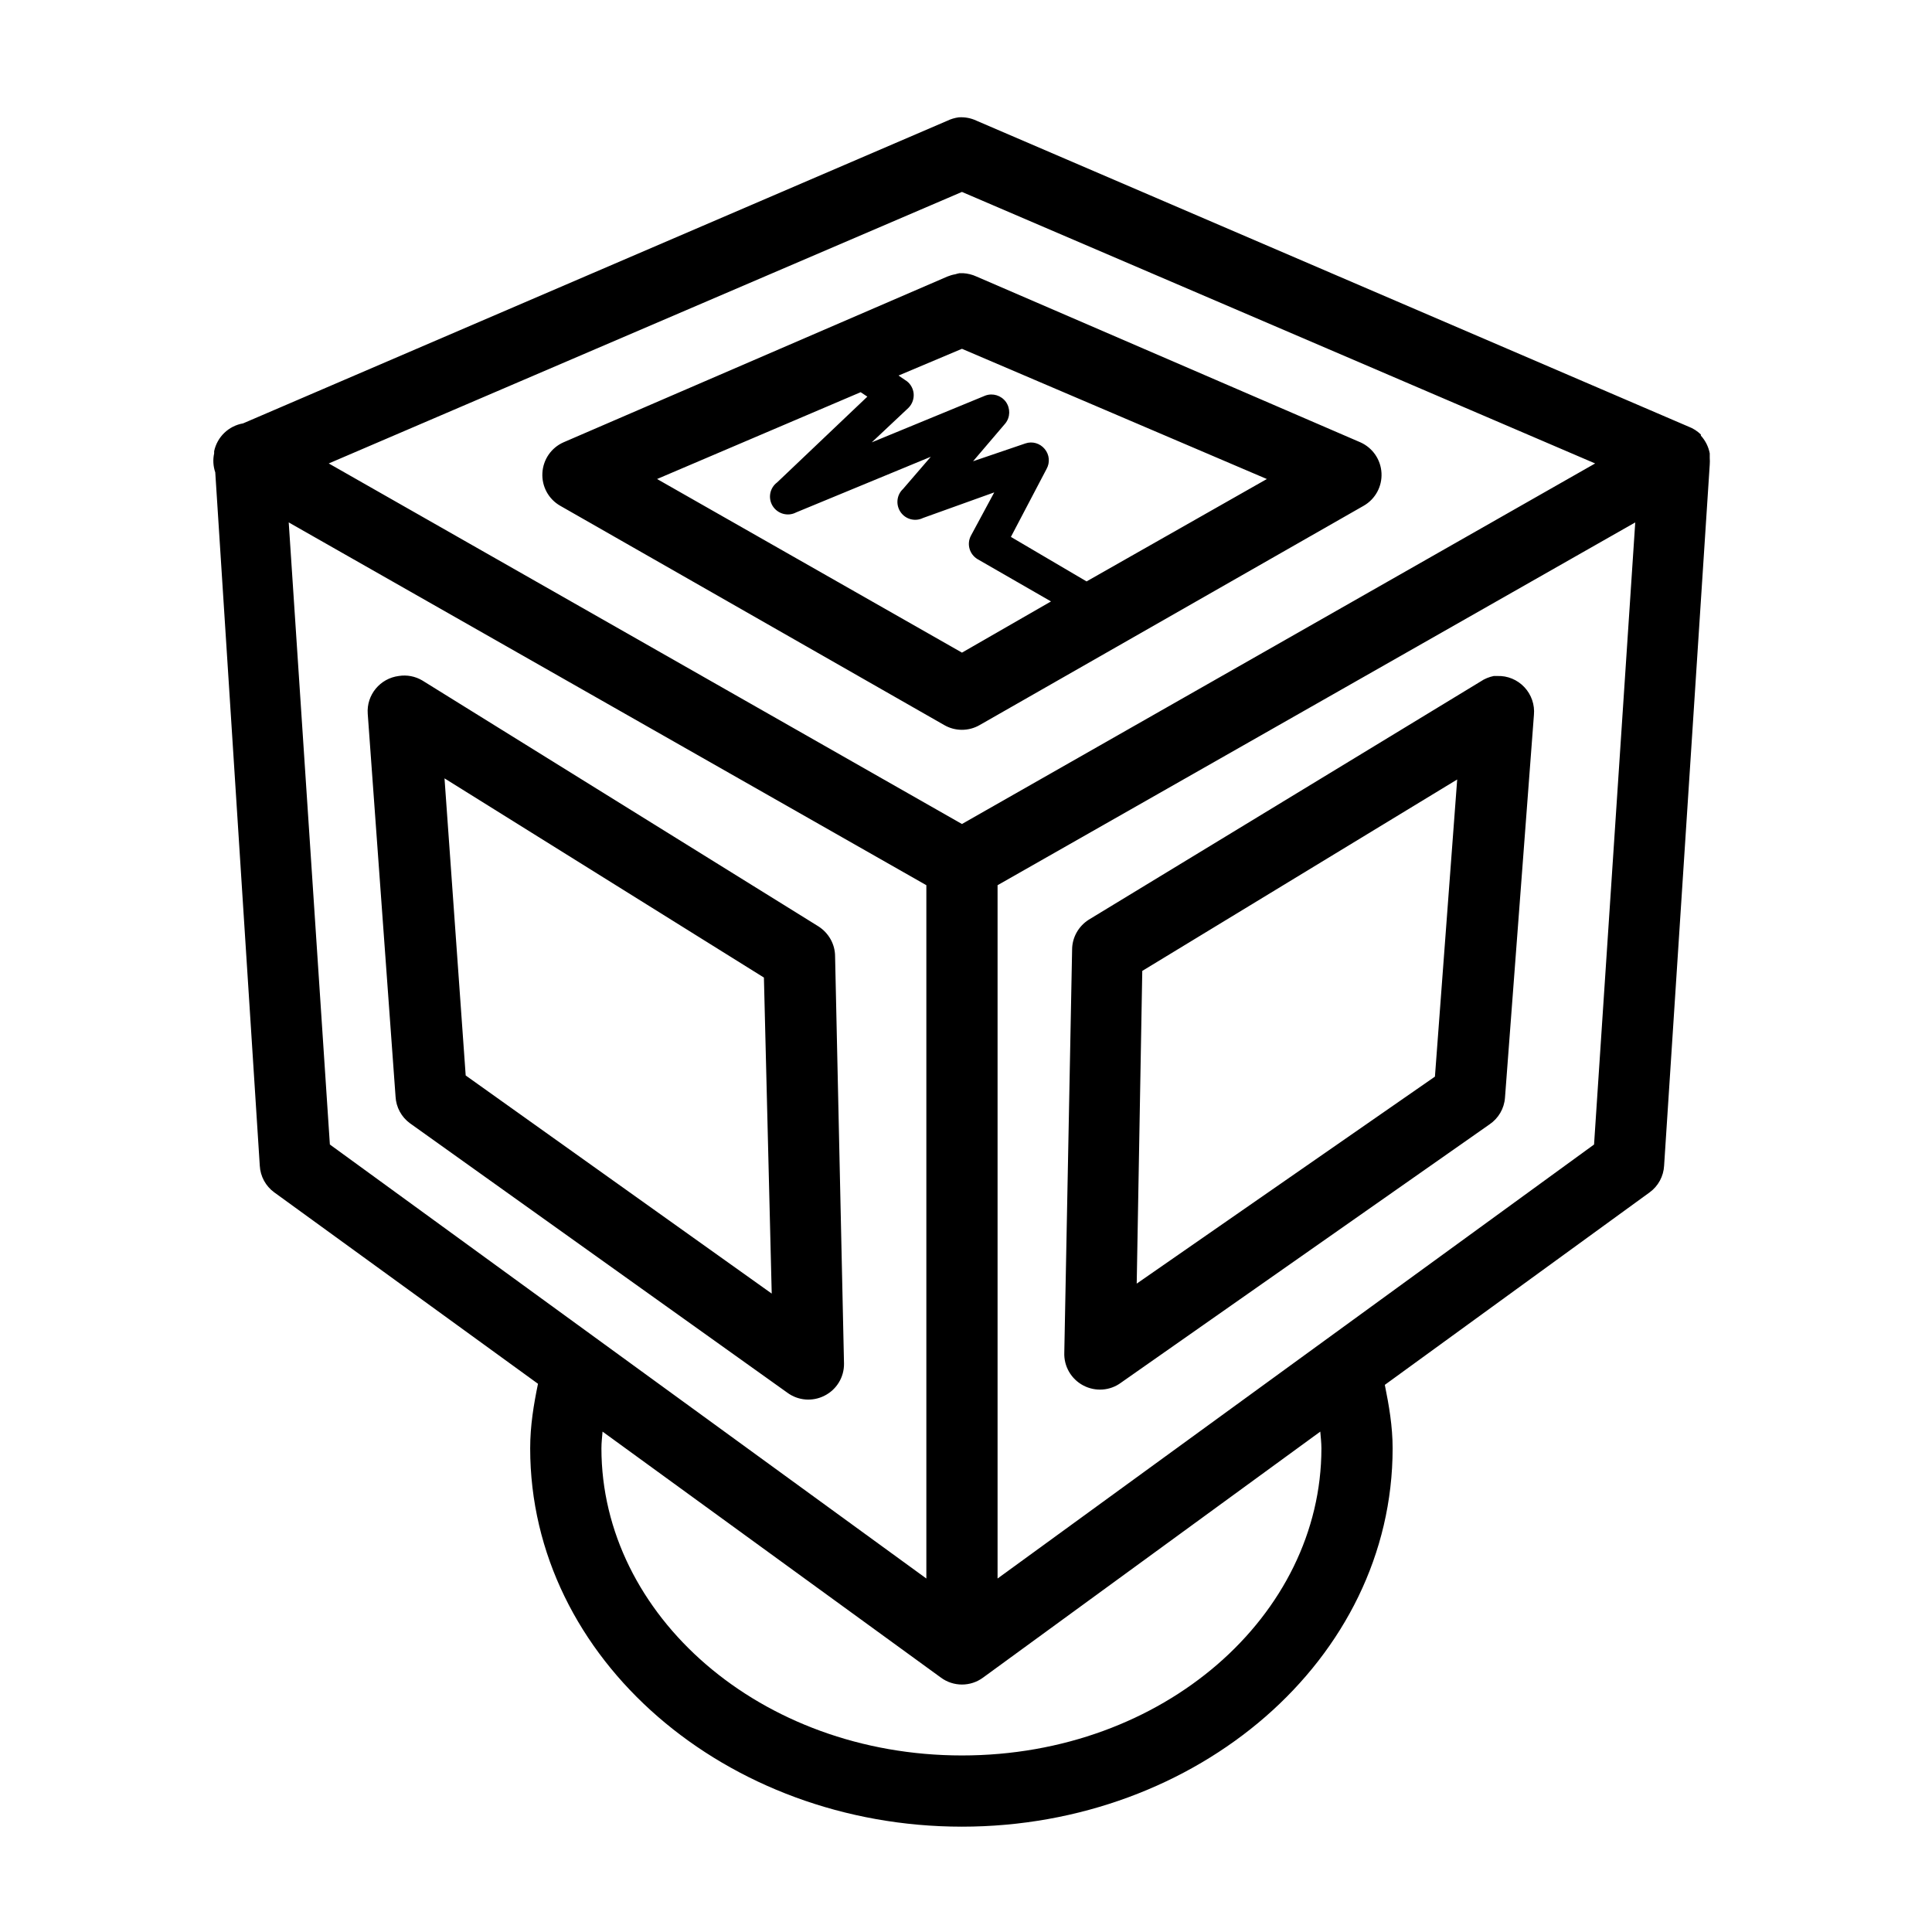 <?xml version="1.0" encoding="UTF-8" standalone="no"?>
<svg
   fill="#000000"
   viewBox="0 0 50 50"
   width="50px"
   height="50px"
   version="1.1"
   id="svg4"
   sodipodi:docname="virtualization.svg"
   inkscape:version="1.1 (c4e8f9ed74, 2021-05-24)"
   xmlns:inkscape="http://www.inkscape.org/namespaces/inkscape"
   xmlns:sodipodi="http://sodipodi.sourceforge.net/DTD/sodipodi-0.dtd"
   xmlns="http://www.w3.org/2000/svg"
   xmlns:svg="http://www.w3.org/2000/svg">
  <defs
     id="defs8" />
  <sodipodi:namedview
     id="namedview6"
     pagecolor="#ffffff"
     bordercolor="#999999"
     borderopacity="1"
     inkscape:pageshadow="0"
     inkscape:pageopacity="0"
     inkscape:pagecheckerboard="0"
     showgrid="false"
     inkscape:zoom="15.061374"
     inkscape:cx="27.354741"
     inkscape:cy="25.064114"
     inkscape:window-width="2556"
     inkscape:window-height="1391"
     inkscape:window-x="2560"
     inkscape:window-y="45"
     inkscape:window-maximized="1"
     inkscape:current-layer="svg4" />
  <path
     d="m 24.809,3.037 c -0.101,0.014 -0.198,0.043 -0.288,0.086 L 6.291,10.957 c -0.374,0.065 -0.67,0.349 -0.749,0.72 0,0.018 0,0.04 0,0.058 -0.036,0.162 -0.025,0.331 0.029,0.49 l 1.152,17.942 c 0.014,0.274 0.151,0.529 0.374,0.691 l 6.826,4.954 c -0.112,0.544 -0.202,1.087 -0.202,1.67 0,5.468 5.09,9.792 11.174,9.792 6.084,0 11.146,-4.324 11.146,-9.792 0,-0.569 -0.094,-1.109 -0.202,-1.642 l 6.854,-4.982 c 0.223,-0.162 0.36,-0.418 0.374,-0.691 l 1.181,-18.144 c 0.004,-0.058 0.004,-0.115 0,-0.173 0,-0.011 0,-0.018 0,-0.029 0,-0.018 0,-0.04 0,-0.058 0,-0.011 0,-0.018 0,-0.029 -0.032,-0.173 -0.112,-0.331 -0.23,-0.461 0,-0.011 0,-0.018 0,-0.029 -0.09,-0.086 -0.198,-0.158 -0.317,-0.202 L 25.27,3.123 c -0.144,-0.068 -0.302,-0.097 -0.461,-0.086 z m 0.086,1.93 16.387,7.027 -16.387,9.331 -16.387,-9.331 z m -0.058,2.102 c -0.04,0.007 -0.079,0.018 -0.115,0.029 -0.068,0.011 -0.137,0.032 -0.202,0.058 l -9.936,4.291 c -0.317,0.14 -0.529,0.446 -0.547,0.796 -0.018,0.346 0.158,0.673 0.461,0.846 l 9.936,5.674 c 0.284,0.166 0.637,0.166 0.922,0 l 9.936,-5.674 c 0.302,-0.173 0.479,-0.5 0.461,-0.846 -0.018,-0.349 -0.23,-0.655 -0.547,-0.796 L 25.27,7.156 c -0.108,-0.05 -0.227,-0.079 -0.346,-0.086 -0.029,0 -0.058,0 -0.086,-3e-7 z m 0.058,1.958 7.891,3.37 -4.666,2.65 -1.958,-1.152 0.922,-1.757 c 0.094,-0.166 0.076,-0.371 -0.047,-0.518 C 26.915,11.472 26.717,11.414 26.537,11.476 l -1.354,0.461 0.835,-0.979 c 0.13,-0.162 0.133,-0.389 0.014,-0.558 -0.122,-0.166 -0.338,-0.234 -0.533,-0.162 l -2.938,1.21 0.95,-0.893 c 0.101,-0.101 0.148,-0.241 0.133,-0.382 -0.018,-0.14 -0.097,-0.266 -0.22,-0.338 L 23.254,9.719 Z m -2.621,1.123 0.173,0.115 -2.333,2.218 c -0.194,0.144 -0.245,0.41 -0.115,0.616 0.13,0.202 0.392,0.274 0.605,0.162 l 3.485,-1.44 -0.72,0.835 c -0.166,0.155 -0.191,0.41 -0.061,0.598 0.13,0.187 0.374,0.252 0.58,0.151 l 1.843,-0.662 -0.605,1.123 c -0.112,0.216 -0.036,0.479 0.173,0.605 l 1.901,1.094 -2.304,1.325 -7.891,-4.493 z M 7.472,13.52 23.974,22.909 V 40.852 L 8.537,29.62 Z m 34.848,0 L 41.254,29.62 25.817,40.852 V 22.909 Z m -31.997,3.974 c -0.486,0.061 -0.842,0.49 -0.806,0.979 l 0.72,9.907 c 0.014,0.274 0.151,0.529 0.374,0.691 l 9.763,6.97 c 0.281,0.209 0.655,0.238 0.965,0.079 0.313,-0.158 0.508,-0.479 0.504,-0.828 L 21.612,24.752 c 0,-0.317 -0.166,-0.608 -0.432,-0.778 l -10.253,-6.365 c -0.184,-0.108 -0.396,-0.148 -0.605,-0.115 z m 28.339,0 c -0.122,0.025 -0.241,0.072 -0.346,0.144 l -10.138,6.163 c -0.266,0.169 -0.432,0.461 -0.432,0.778 l -0.202,10.426 c -0.014,0.353 0.176,0.684 0.49,0.85 0.313,0.166 0.695,0.14 0.979,-0.072 l 9.533,-6.682 c 0.234,-0.158 0.382,-0.41 0.403,-0.691 l 0.749,-9.907 c 0.025,-0.263 -0.065,-0.526 -0.248,-0.72 -0.18,-0.191 -0.436,-0.299 -0.702,-0.288 -0.029,0 -0.058,0 -0.086,0 z m -27.158,2.65 8.266,5.155 0.202,8.179 -7.92,-5.645 z m 26.208,0.029 -0.576,7.69 -7.718,5.357 0.144,-8.093 z m -22.118,16.877 8.755,6.365 c 0.324,0.241 0.77,0.241 1.094,0 l 8.726,-6.365 c 0.011,0.144 0.029,0.288 0.029,0.432 0,4.32 -4.082,7.949 -9.302,7.949 -5.22,0 -9.331,-3.629 -9.331,-7.949 0,-0.148 0.018,-0.288 0.029,-0.432 z"
     id="path2"
     style="stroke-width:0.922" />
</svg>
